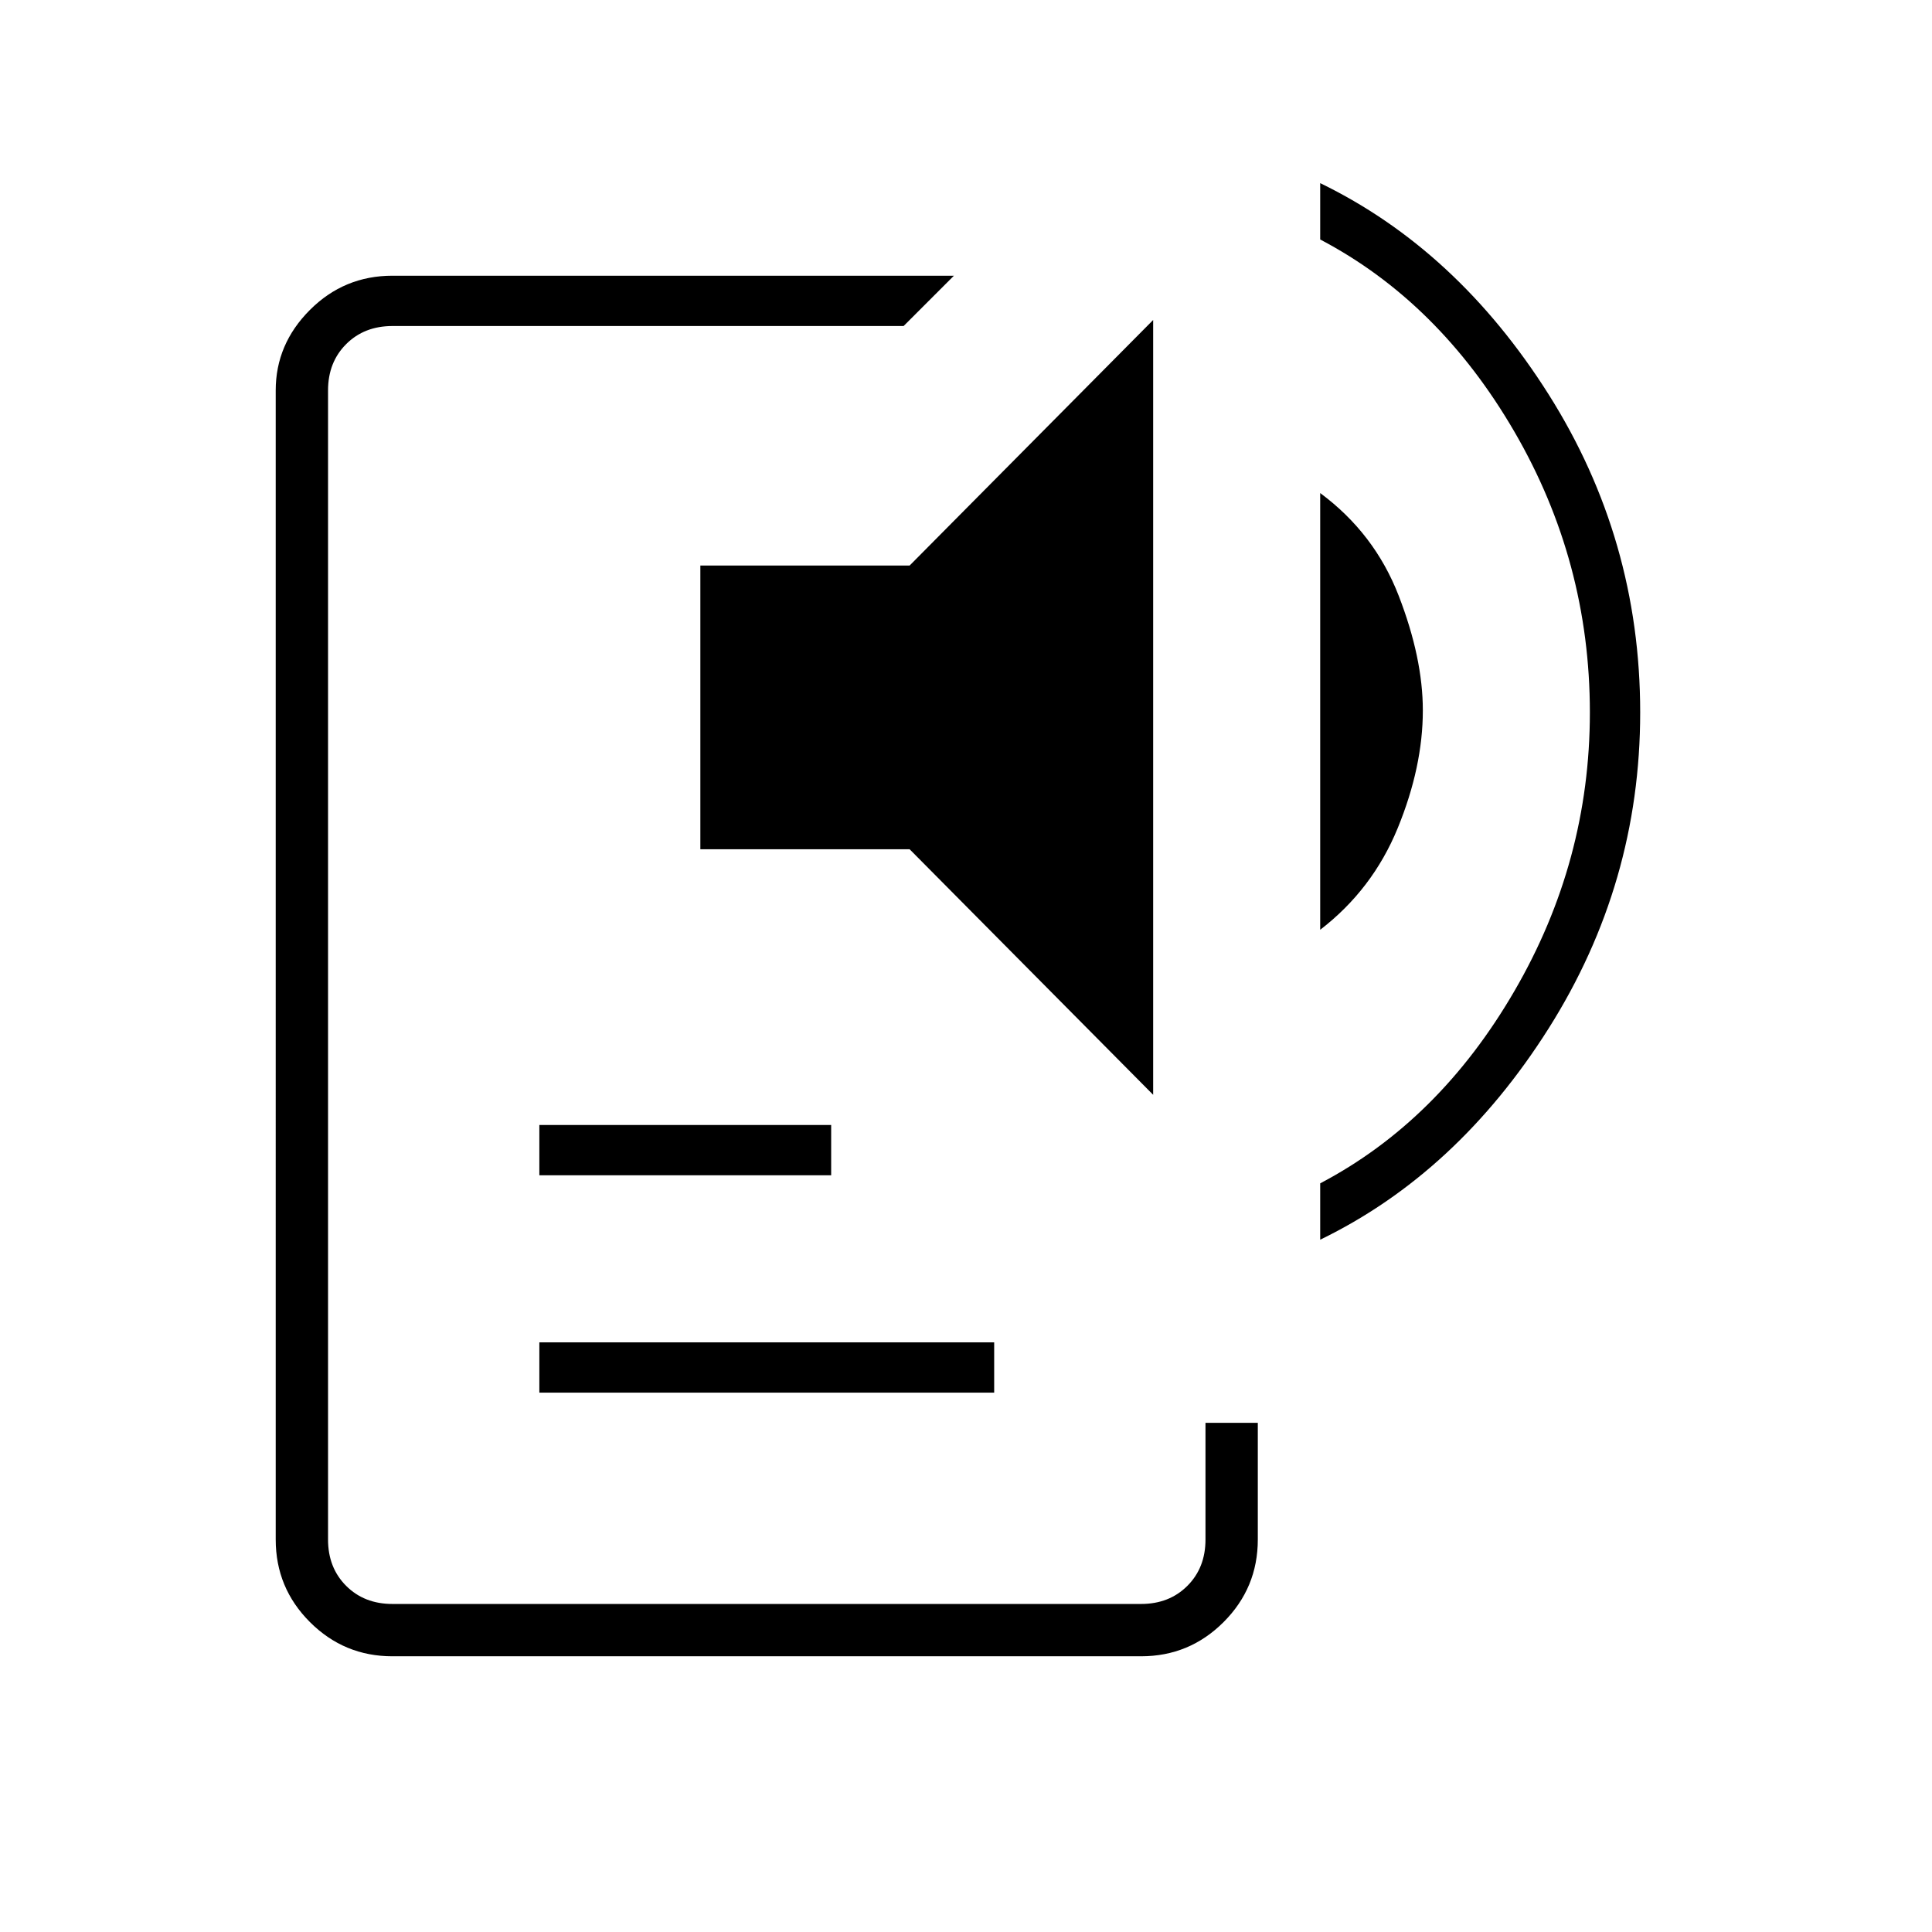 <svg xmlns="http://www.w3.org/2000/svg" height="24" width="24"><path d="M4.875 20.575q-.6 0-1.025-.425-.425-.425-.425-1.025V4.85q0-.575.425-1 .425-.425 1.025-.425h6.975l-.625.625h-6.35q-.35 0-.575.225-.225.225-.225.575v14.275q0 .35.225.575.225.225.575.225h9.3q.35 0 .575-.225.225-.225.225-.575v-1.45h.65v1.45q0 .6-.425 1.025-.425.425-1.025.425ZM6.7 17.3v-.625h5.65v.625Zm0-2.7v-.625h3.625v.625Zm7.625-1L11.3 10.55H8.7V7.025h2.6l3.025-3.05Zm2.075-2.05V6.125q.675.5.975 1.275.3.775.3 1.425 0 .7-.312 1.462-.313.763-.963 1.263Zm0 3.85v-.7q1.475-.775 2.412-2.388.938-1.612.938-3.462 0-1.875-.938-3.488-.937-1.612-2.412-2.387v-.7q1.7.825 2.838 2.625 1.137 1.8 1.137 3.95 0 2.125-1.137 3.925-1.138 1.8-2.838 2.625Z"/></svg>
